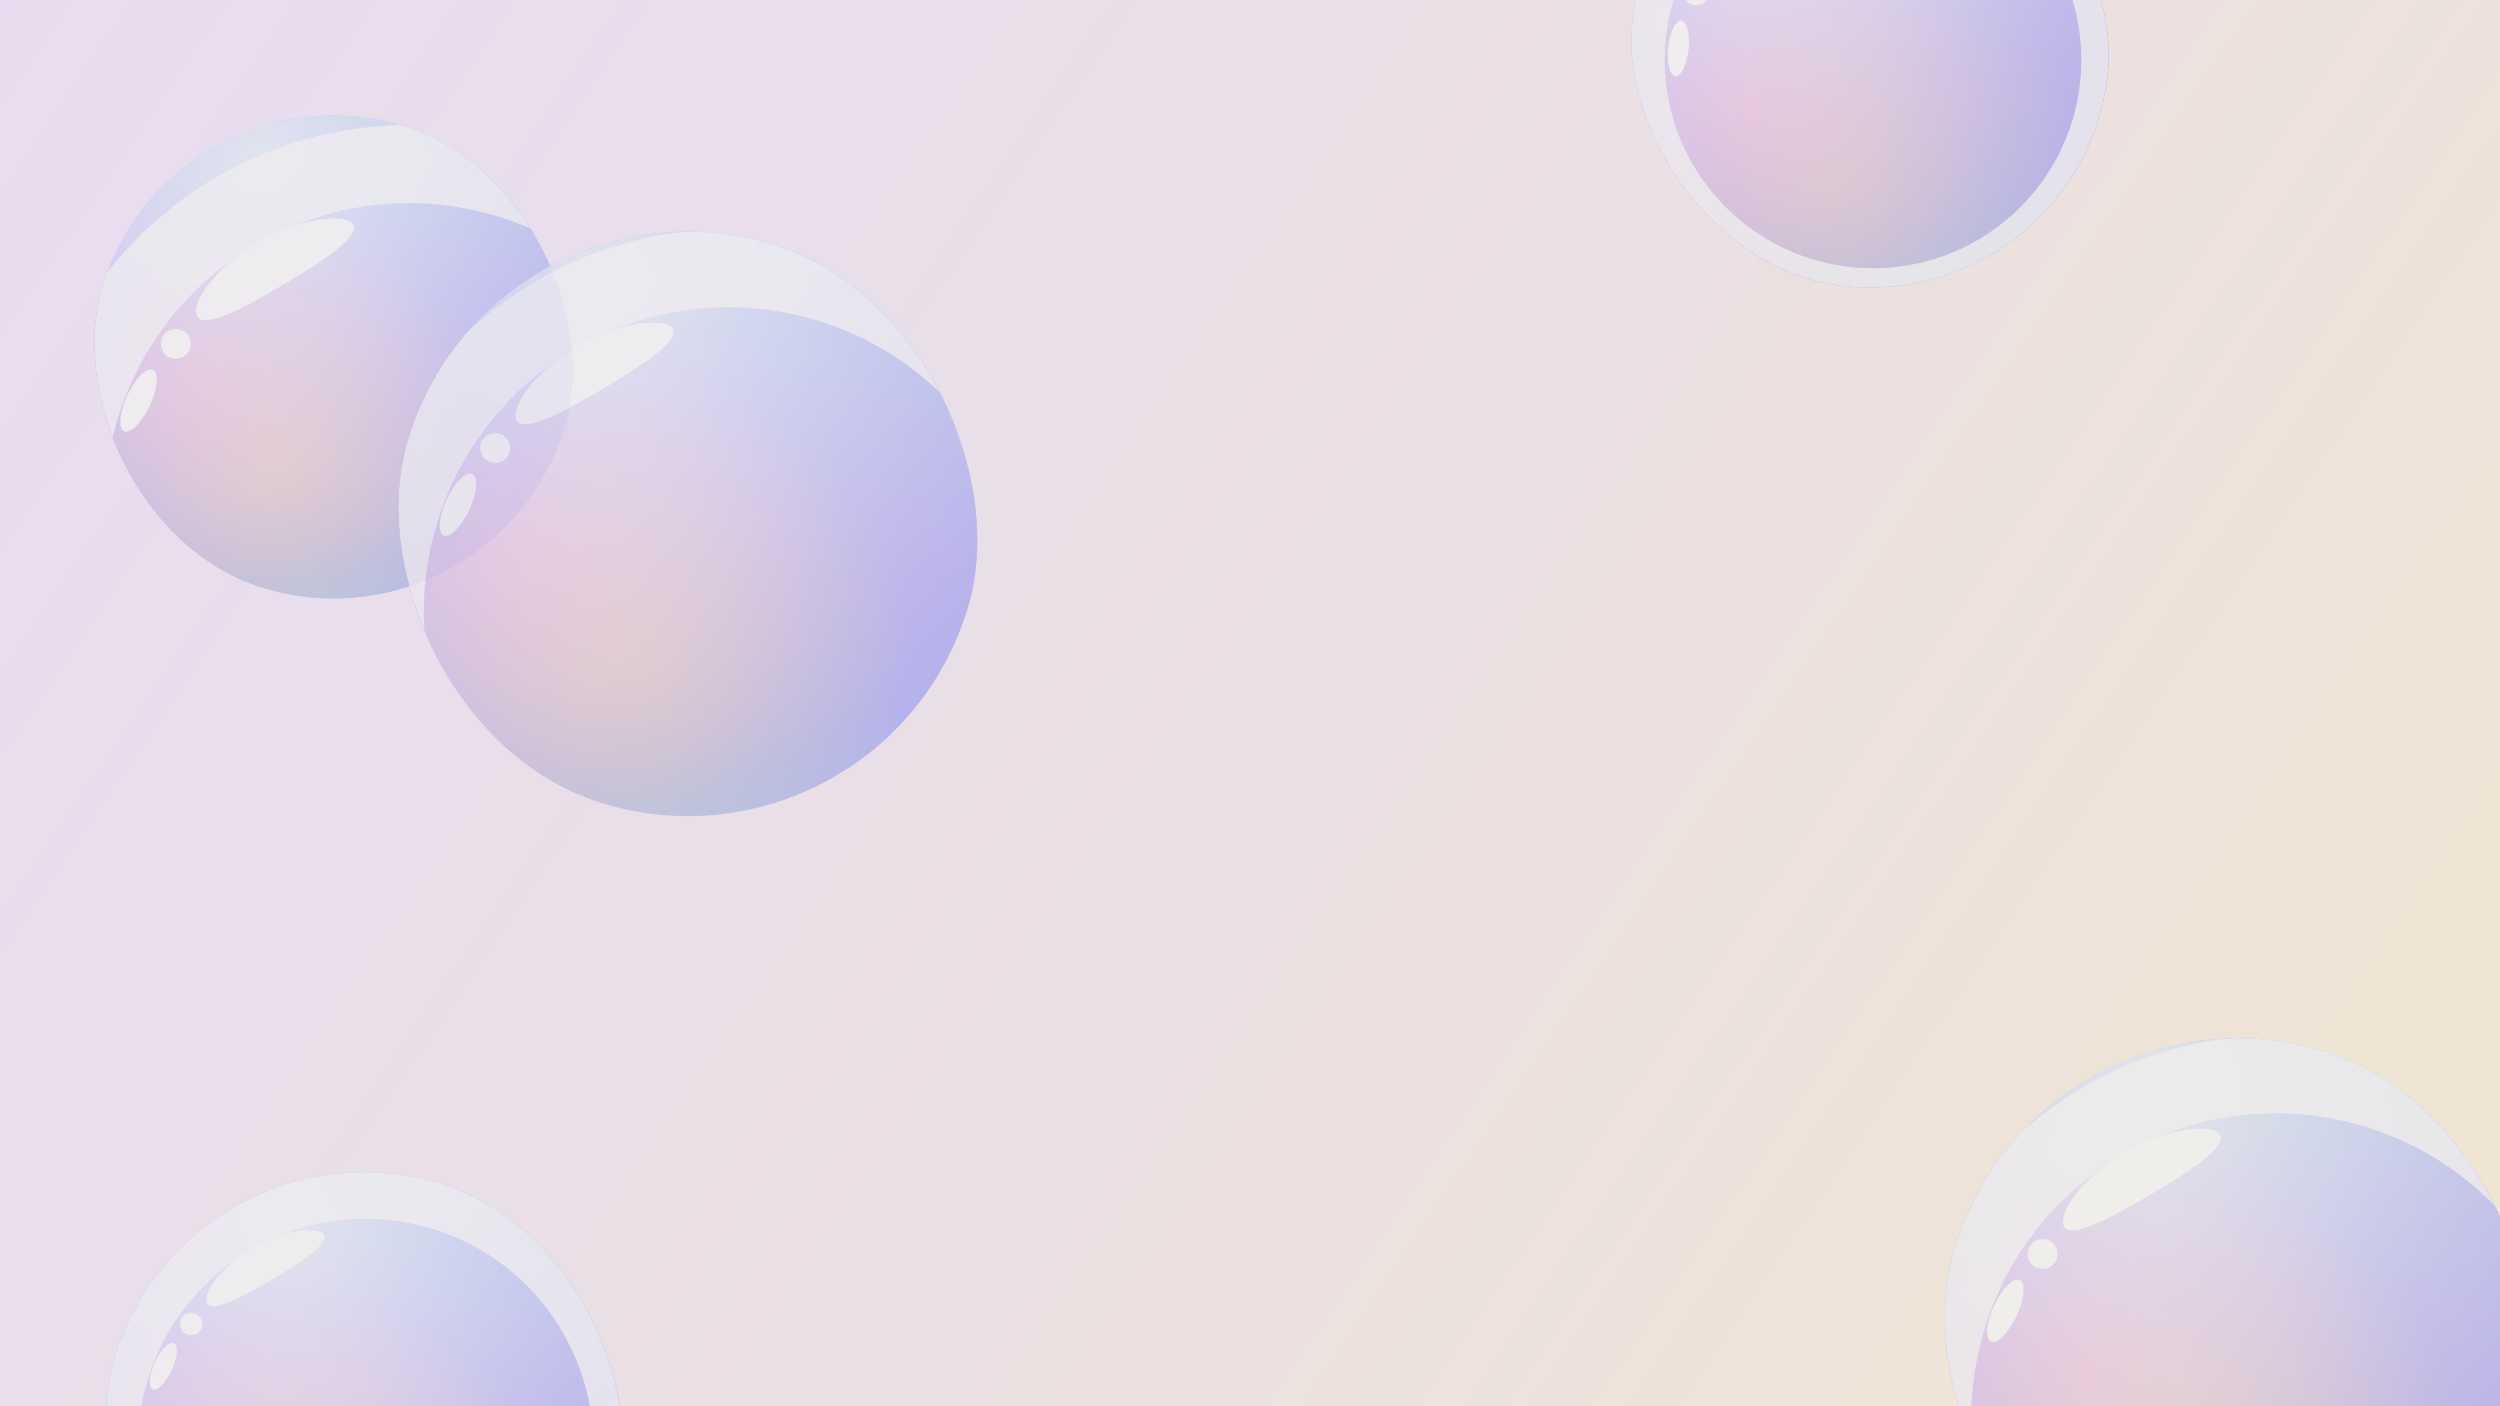 <svg width="1920" height="1080" viewBox="0 0 1920 1080" fill="none" xmlns="http://www.w3.org/2000/svg">
<g clip-path="url(#clip0_628_1509)">
<rect width="1920" height="1080" fill="white"/>
<rect width="1920" height="1080" fill="url(#paint0_linear_628_1509)"/>
<g opacity="0.8" filter="url(#filter0_bf_628_1509)">
<g clip-path="url(#clip1_628_1509)">
<rect x="1271.07" y="-163" width="367.089" height="367.089" rx="183.544" transform="rotate(5.483 1271.07 -163)" fill="#76A3FB"/>
<rect x="1271.07" y="-163" width="367.089" height="367.089" rx="183.544" transform="rotate(5.483 1271.07 -163)" fill="url(#paint1_radial_628_1509)"/>
<rect x="1271.07" y="-163" width="367.089" height="367.089" rx="183.544" transform="rotate(5.483 1271.07 -163)" fill="url(#paint2_radial_628_1509)"/>
<rect x="1271.07" y="-163" width="367.089" height="367.089" rx="183.544" transform="rotate(5.483 1271.07 -163)" fill="url(#paint3_radial_628_1509)" fill-opacity="0.5"/>
<rect x="1271.07" y="-163" width="367.089" height="367.089" rx="183.544" transform="rotate(5.483 1271.07 -163)" fill="url(#paint4_radial_628_1509)" fill-opacity="0.8"/>
<g filter="url(#filter1_f_628_1509)">
<circle cx="1438.49" cy="46.041" r="180.468" transform="rotate(5.483 1438.49 46.041)" stroke="white" stroke-opacity="0.8" stroke-width="41.016"/>
</g>
<g filter="url(#filter2_f_628_1509)">
<g filter="url(#filter3_f_628_1509)">
<circle cx="1302.85" cy="-5.289" r="9.49" transform="rotate(5.483 1302.85 -5.289)" fill="white"/>
</g>
<g filter="url(#filter4_f_628_1509)">
<ellipse cx="1288.98" cy="37.202" rx="7.84" ry="21.473" transform="rotate(6.287 1288.98 37.202)" fill="white"/>
</g>
</g>
</g>
</g>
<g opacity="0.8" filter="url(#filter5_bf_628_1509)">
<g clip-path="url(#clip2_628_1509)">
<rect x="142.024" y="853" width="401.539" height="401.539" rx="200.77" transform="rotate(15.903 142.024 853)" fill="#76A3FB"/>
<rect x="142.024" y="853" width="401.539" height="401.539" rx="200.77" transform="rotate(15.903 142.024 853)" fill="url(#paint5_radial_628_1509)"/>
<rect x="142.024" y="853" width="401.539" height="401.539" rx="200.77" transform="rotate(15.903 142.024 853)" fill="url(#paint6_radial_628_1509)"/>
<rect x="142.024" y="853" width="401.539" height="401.539" rx="200.77" transform="rotate(15.903 142.024 853)" fill="url(#paint7_radial_628_1509)" fill-opacity="0.6"/>
<rect x="142.024" y="853" width="401.539" height="401.539" rx="200.77" transform="rotate(15.903 142.024 853)" fill="url(#paint8_radial_628_1509)" fill-opacity="0.8"/>
<g filter="url(#filter6_f_628_1509)">
<circle cx="280.773" cy="1111.01" r="197.405" transform="rotate(15.903 280.773 1111.01)" stroke="white" stroke-opacity="0.8" stroke-width="44.865"/>
</g>
<g filter="url(#filter7_f_628_1509)">
<g filter="url(#filter8_f_628_1509)">
<path d="M248.652 948.332C252.633 955.094 232.605 968.687 207.872 983.247C183.138 997.808 163.064 1007.82 159.084 1001.06C155.103 994.299 168.723 973.322 193.457 958.761C218.19 944.201 244.672 941.571 248.652 948.332Z" fill="white"/>
</g>
<g filter="url(#filter9_f_628_1509)">
<circle cx="146.785" cy="1016.8" r="8.599" transform="rotate(15.903 146.785 1016.8)" fill="white"/>
</g>
<g filter="url(#filter10_f_628_1509)">
<ellipse cx="125.381" cy="1049.35" rx="7.104" ry="19.456" transform="rotate(25.119 125.381 1049.35)" fill="white"/>
</g>
</g>
</g>
</g>
<g opacity="0.8" filter="url(#filter11_bf_628_1509)">
<g clip-path="url(#clip3_628_1509)">
<rect x="128.636" y="45" width="370.922" height="370.922" rx="185.461" transform="rotate(15.903 128.636 45)" fill="#76A3FB"/>
<rect x="128.636" y="45" width="370.922" height="370.922" rx="185.461" transform="rotate(15.903 128.636 45)" fill="url(#paint9_radial_628_1509)"/>
<rect x="128.636" y="45" width="370.922" height="370.922" rx="185.461" transform="rotate(15.903 128.636 45)" fill="url(#paint10_radial_628_1509)"/>
<rect x="128.636" y="45" width="370.922" height="370.922" rx="185.461" transform="rotate(15.903 128.636 45)" fill="url(#paint11_radial_628_1509)" fill-opacity="0.6"/>
<rect x="128.636" y="45" width="370.922" height="370.922" rx="185.461" transform="rotate(15.903 128.636 45)" fill="url(#paint12_radial_628_1509)" fill-opacity="0.8"/>
<g filter="url(#filter12_f_628_1509)">
<circle cx="314.191" cy="390.05" r="264" transform="rotate(15.903 314.191 390.05)" stroke="white" stroke-opacity="0.8" stroke-width="60"/>
</g>
<g filter="url(#filter13_f_628_1509)">
<g filter="url(#filter14_f_628_1509)">
<path d="M271.236 172.493C276.559 181.536 249.776 199.714 216.698 219.187C183.62 238.66 156.775 252.052 151.451 243.01C146.128 233.967 164.342 205.913 197.42 186.44C230.498 166.967 265.912 163.45 271.236 172.493Z" fill="white"/>
</g>
<g filter="url(#filter15_f_628_1509)">
<circle cx="135.003" cy="264.059" r="11.5" transform="rotate(15.903 135.003 264.059)" fill="white"/>
</g>
<g filter="url(#filter16_f_628_1509)">
<ellipse cx="106.378" cy="307.587" rx="9.5" ry="26.02" transform="rotate(25.119 106.378 307.587)" fill="white"/>
</g>
</g>
</g>
</g>
<g opacity="0.8" filter="url(#filter17_bf_628_1509)">
<g clip-path="url(#clip4_628_1509)">
<rect x="1562.39" y="744" width="453.951" height="453.951" rx="226.976" transform="rotate(15.903 1562.39 744)" fill="#76A3FB"/>
<rect x="1562.39" y="744" width="453.951" height="453.951" rx="226.976" transform="rotate(15.903 1562.39 744)" fill="url(#paint13_radial_628_1509)"/>
<rect x="1562.39" y="744" width="453.951" height="453.951" rx="226.976" transform="rotate(15.903 1562.39 744)" fill="url(#paint14_radial_628_1509)"/>
<rect x="1562.39" y="744" width="453.951" height="453.951" rx="226.976" transform="rotate(15.903 1562.39 744)" fill="url(#paint15_radial_628_1509)" fill-opacity="0.6"/>
<rect x="1562.39" y="744" width="453.951" height="453.951" rx="226.976" transform="rotate(15.903 1562.39 744)" fill="url(#paint16_radial_628_1509)" fill-opacity="0.8"/>
<g filter="url(#filter18_f_628_1509)">
<circle cx="1747.94" cy="1089.05" r="264" transform="rotate(15.903 1747.94 1089.05)" stroke="white" stroke-opacity="0.8" stroke-width="60"/>
</g>
<g filter="url(#filter19_f_628_1509)">
<g filter="url(#filter20_f_628_1509)">
<path d="M1704.99 871.493C1710.31 880.536 1683.53 898.714 1650.45 918.187C1617.37 937.66 1590.52 951.052 1585.2 942.01C1579.88 932.967 1598.09 904.913 1631.17 885.44C1664.25 865.967 1699.66 862.45 1704.99 871.493Z" fill="white"/>
</g>
<g filter="url(#filter21_f_628_1509)">
<circle cx="1568.75" cy="963.059" r="11.5" transform="rotate(15.903 1568.75 963.059)" fill="white"/>
</g>
<g filter="url(#filter22_f_628_1509)">
<ellipse cx="1540.13" cy="1006.59" rx="9.5" ry="26.02" transform="rotate(25.119 1540.13 1006.59)" fill="white"/>
</g>
</g>
</g>
</g>
<g opacity="0.8" filter="url(#filter23_bf_628_1509)">
<g clip-path="url(#clip5_628_1509)">
<rect x="373.975" y="125" width="448.801" height="448.801" rx="224.401" transform="rotate(15.903 373.975 125)" fill="#76A3FB"/>
<rect x="373.975" y="125" width="448.801" height="448.801" rx="224.401" transform="rotate(15.903 373.975 125)" fill="url(#paint17_radial_628_1509)"/>
<rect x="373.975" y="125" width="448.801" height="448.801" rx="224.401" transform="rotate(15.903 373.975 125)" fill="url(#paint18_radial_628_1509)"/>
<rect x="373.975" y="125" width="448.801" height="448.801" rx="224.401" transform="rotate(15.903 373.975 125)" fill="url(#paint19_radial_628_1509)" fill-opacity="0.6"/>
<rect x="373.975" y="125" width="448.801" height="448.801" rx="224.401" transform="rotate(15.903 373.975 125)" fill="url(#paint20_radial_628_1509)" fill-opacity="0.8"/>
<g filter="url(#filter24_f_628_1509)">
<circle cx="559.53" cy="470.05" r="264" transform="rotate(15.903 559.53 470.05)" stroke="white" stroke-opacity="0.8" stroke-width="60"/>
</g>
<g filter="url(#filter25_f_628_1509)">
<g filter="url(#filter26_f_628_1509)">
<path d="M516.575 252.493C521.898 261.536 495.114 279.714 462.037 299.187C428.959 318.66 402.113 332.052 396.79 323.01C391.467 313.967 409.681 285.913 442.759 266.44C475.837 246.967 511.251 243.45 516.575 252.493Z" fill="white"/>
</g>
<g filter="url(#filter27_f_628_1509)">
<circle cx="380.341" cy="344.059" r="11.5" transform="rotate(15.903 380.341 344.059)" fill="white"/>
</g>
<g filter="url(#filter28_f_628_1509)">
<ellipse cx="351.716" cy="387.587" rx="9.5" ry="26.02" transform="rotate(25.119 351.716 387.587)" fill="white"/>
</g>
</g>
</g>
</g>
<rect width="1920" height="1080" fill="#D9D9D9" fill-opacity="0.4"/>
</g>
<defs>
<filter id="filter0_bf_628_1509" x="1223" y="-176" width="426.482" height="426.482" filterUnits="userSpaceOnUse" color-interpolation-filters="sRGB">
<feFlood flood-opacity="0" result="BackgroundImageFix"/>
<feGaussianBlur in="BackgroundImageFix" stdDeviation="2"/>
<feComposite in2="SourceAlpha" operator="in" result="effect1_backgroundBlur_628_1509"/>
<feBlend mode="normal" in="SourceGraphic" in2="effect1_backgroundBlur_628_1509" result="shape"/>
<feGaussianBlur stdDeviation="6.5" result="effect2_foregroundBlur_628_1509"/>
</filter>
<filter id="filter1_f_628_1509" x="1210.15" y="-182.293" width="456.667" height="456.667" filterUnits="userSpaceOnUse" color-interpolation-filters="sRGB">
<feFlood flood-opacity="0" result="BackgroundImageFix"/>
<feBlend mode="normal" in="SourceGraphic" in2="BackgroundImageFix" result="shape"/>
<feGaussianBlur stdDeviation="13.672" result="effect1_foregroundBlur_628_1509"/>
</filter>
<filter id="filter2_f_628_1509" x="1275.89" y="-107.104" width="129.822" height="170.619" filterUnits="userSpaceOnUse" color-interpolation-filters="sRGB">
<feFlood flood-opacity="0" result="BackgroundImageFix"/>
<feBlend mode="normal" in="SourceGraphic" in2="BackgroundImageFix" result="shape"/>
<feGaussianBlur stdDeviation="2.476" result="effect1_foregroundBlur_628_1509"/>
</filter>
<filter id="filter3_f_628_1509" x="1286.75" y="-21.382" width="32.186" height="32.186" filterUnits="userSpaceOnUse" color-interpolation-filters="sRGB">
<feFlood flood-opacity="0" result="BackgroundImageFix"/>
<feBlend mode="normal" in="SourceGraphic" in2="BackgroundImageFix" result="shape"/>
<feGaussianBlur stdDeviation="3.301" result="effect1_foregroundBlur_628_1509"/>
</filter>
<filter id="filter4_f_628_1509" x="1270.94" y="5.938" width="36.089" height="62.528" filterUnits="userSpaceOnUse" color-interpolation-filters="sRGB">
<feFlood flood-opacity="0" result="BackgroundImageFix"/>
<feBlend mode="normal" in="SourceGraphic" in2="BackgroundImageFix" result="shape"/>
<feGaussianBlur stdDeviation="4.951" result="effect1_foregroundBlur_628_1509"/>
</filter>
<filter id="filter5_bf_628_1509" x="14" y="835" width="532.195" height="532.196" filterUnits="userSpaceOnUse" color-interpolation-filters="sRGB">
<feFlood flood-opacity="0" result="BackgroundImageFix"/>
<feGaussianBlur in="BackgroundImageFix" stdDeviation="2"/>
<feComposite in2="SourceAlpha" operator="in" result="effect1_backgroundBlur_628_1509"/>
<feBlend mode="normal" in="SourceGraphic" in2="effect1_backgroundBlur_628_1509" result="shape"/>
<feGaussianBlur stdDeviation="9" result="effect2_foregroundBlur_628_1509"/>
</filter>
<filter id="filter6_f_628_1509" x="30.969" y="861.206" width="499.607" height="499.607" filterUnits="userSpaceOnUse" color-interpolation-filters="sRGB">
<feFlood flood-opacity="0" result="BackgroundImageFix"/>
<feBlend mode="normal" in="SourceGraphic" in2="BackgroundImageFix" result="shape"/>
<feGaussianBlur stdDeviation="14.955" result="effect1_foregroundBlur_628_1509"/>
</filter>
<filter id="filter7_f_628_1509" x="110.426" y="940.305" width="143.22" height="131.405" filterUnits="userSpaceOnUse" color-interpolation-filters="sRGB">
<feFlood flood-opacity="0" result="BackgroundImageFix"/>
<feBlend mode="normal" in="SourceGraphic" in2="BackgroundImageFix" result="shape"/>
<feGaussianBlur stdDeviation="2.243" result="effect1_foregroundBlur_628_1509"/>
</filter>
<filter id="filter8_f_628_1509" x="149.425" y="935.819" width="108.707" height="76.372" filterUnits="userSpaceOnUse" color-interpolation-filters="sRGB">
<feFlood flood-opacity="0" result="BackgroundImageFix"/>
<feBlend mode="normal" in="SourceGraphic" in2="BackgroundImageFix" result="shape"/>
<feGaussianBlur stdDeviation="4.486" result="effect1_foregroundBlur_628_1509"/>
</filter>
<filter id="filter9_f_628_1509" x="132.202" y="1002.22" width="29.166" height="29.166" filterUnits="userSpaceOnUse" color-interpolation-filters="sRGB">
<feFlood flood-opacity="0" result="BackgroundImageFix"/>
<feBlend mode="normal" in="SourceGraphic" in2="BackgroundImageFix" result="shape"/>
<feGaussianBlur stdDeviation="2.991" result="effect1_foregroundBlur_628_1509"/>
</filter>
<filter id="filter10_f_628_1509" x="105.939" y="1022.5" width="38.883" height="53.696" filterUnits="userSpaceOnUse" color-interpolation-filters="sRGB">
<feFlood flood-opacity="0" result="BackgroundImageFix"/>
<feBlend mode="normal" in="SourceGraphic" in2="BackgroundImageFix" result="shape"/>
<feGaussianBlur stdDeviation="4.486" result="effect1_foregroundBlur_628_1509"/>
</filter>
<filter id="filter11_bf_628_1509" x="11" y="29" width="490.361" height="490.361" filterUnits="userSpaceOnUse" color-interpolation-filters="sRGB">
<feFlood flood-opacity="0" result="BackgroundImageFix"/>
<feGaussianBlur in="BackgroundImageFix" stdDeviation="2"/>
<feComposite in2="SourceAlpha" operator="in" result="effect1_backgroundBlur_628_1509"/>
<feBlend mode="normal" in="SourceGraphic" in2="effect1_backgroundBlur_628_1509" result="shape"/>
<feGaussianBlur stdDeviation="8" result="effect2_foregroundBlur_628_1509"/>
</filter>
<filter id="filter12_f_628_1509" x="-19.885" y="55.974" width="668.151" height="668.151" filterUnits="userSpaceOnUse" color-interpolation-filters="sRGB">
<feFlood flood-opacity="0" result="BackgroundImageFix"/>
<feBlend mode="normal" in="SourceGraphic" in2="BackgroundImageFix" result="shape"/>
<feGaussianBlur stdDeviation="20" result="effect1_foregroundBlur_628_1509"/>
</filter>
<filter id="filter13_f_628_1509" x="86.377" y="161.758" width="191.536" height="175.734" filterUnits="userSpaceOnUse" color-interpolation-filters="sRGB">
<feFlood flood-opacity="0" result="BackgroundImageFix"/>
<feBlend mode="normal" in="SourceGraphic" in2="BackgroundImageFix" result="shape"/>
<feGaussianBlur stdDeviation="3" result="effect1_foregroundBlur_628_1509"/>
</filter>
<filter id="filter14_f_628_1509" x="138.535" y="155.758" width="145.378" height="102.137" filterUnits="userSpaceOnUse" color-interpolation-filters="sRGB">
<feFlood flood-opacity="0" result="BackgroundImageFix"/>
<feBlend mode="normal" in="SourceGraphic" in2="BackgroundImageFix" result="shape"/>
<feGaussianBlur stdDeviation="6" result="effect1_foregroundBlur_628_1509"/>
</filter>
<filter id="filter15_f_628_1509" x="115.5" y="244.556" width="39.006" height="39.006" filterUnits="userSpaceOnUse" color-interpolation-filters="sRGB">
<feFlood flood-opacity="0" result="BackgroundImageFix"/>
<feBlend mode="normal" in="SourceGraphic" in2="BackgroundImageFix" result="shape"/>
<feGaussianBlur stdDeviation="4" result="effect1_foregroundBlur_628_1509"/>
</filter>
<filter id="filter16_f_628_1509" x="80.377" y="271.681" width="52.001" height="71.811" filterUnits="userSpaceOnUse" color-interpolation-filters="sRGB">
<feFlood flood-opacity="0" result="BackgroundImageFix"/>
<feBlend mode="normal" in="SourceGraphic" in2="BackgroundImageFix" result="shape"/>
<feGaussianBlur stdDeviation="6" result="effect1_foregroundBlur_628_1509"/>
</filter>
<filter id="filter17_bf_628_1509" x="1413" y="719" width="610.963" height="610.964" filterUnits="userSpaceOnUse" color-interpolation-filters="sRGB">
<feFlood flood-opacity="0" result="BackgroundImageFix"/>
<feGaussianBlur in="BackgroundImageFix" stdDeviation="2"/>
<feComposite in2="SourceAlpha" operator="in" result="effect1_backgroundBlur_628_1509"/>
<feBlend mode="normal" in="SourceGraphic" in2="effect1_backgroundBlur_628_1509" result="shape"/>
<feGaussianBlur stdDeviation="12.5" result="effect2_foregroundBlur_628_1509"/>
</filter>
<filter id="filter18_f_628_1509" x="1413.87" y="754.974" width="668.151" height="668.151" filterUnits="userSpaceOnUse" color-interpolation-filters="sRGB">
<feFlood flood-opacity="0" result="BackgroundImageFix"/>
<feBlend mode="normal" in="SourceGraphic" in2="BackgroundImageFix" result="shape"/>
<feGaussianBlur stdDeviation="20" result="effect1_foregroundBlur_628_1509"/>
</filter>
<filter id="filter19_f_628_1509" x="1520.13" y="860.758" width="191.536" height="175.735" filterUnits="userSpaceOnUse" color-interpolation-filters="sRGB">
<feFlood flood-opacity="0" result="BackgroundImageFix"/>
<feBlend mode="normal" in="SourceGraphic" in2="BackgroundImageFix" result="shape"/>
<feGaussianBlur stdDeviation="3" result="effect1_foregroundBlur_628_1509"/>
</filter>
<filter id="filter20_f_628_1509" x="1572.29" y="854.758" width="145.378" height="102.137" filterUnits="userSpaceOnUse" color-interpolation-filters="sRGB">
<feFlood flood-opacity="0" result="BackgroundImageFix"/>
<feBlend mode="normal" in="SourceGraphic" in2="BackgroundImageFix" result="shape"/>
<feGaussianBlur stdDeviation="6" result="effect1_foregroundBlur_628_1509"/>
</filter>
<filter id="filter21_f_628_1509" x="1549.25" y="943.556" width="39.006" height="39.006" filterUnits="userSpaceOnUse" color-interpolation-filters="sRGB">
<feFlood flood-opacity="0" result="BackgroundImageFix"/>
<feBlend mode="normal" in="SourceGraphic" in2="BackgroundImageFix" result="shape"/>
<feGaussianBlur stdDeviation="4" result="effect1_foregroundBlur_628_1509"/>
</filter>
<filter id="filter22_f_628_1509" x="1514.13" y="970.681" width="52.001" height="71.811" filterUnits="userSpaceOnUse" color-interpolation-filters="sRGB">
<feFlood flood-opacity="0" result="BackgroundImageFix"/>
<feBlend mode="normal" in="SourceGraphic" in2="BackgroundImageFix" result="shape"/>
<feGaussianBlur stdDeviation="6" result="effect1_foregroundBlur_628_1509"/>
</filter>
<filter id="filter23_bf_628_1509" x="241" y="115" width="574.6" height="574.6" filterUnits="userSpaceOnUse" color-interpolation-filters="sRGB">
<feFlood flood-opacity="0" result="BackgroundImageFix"/>
<feGaussianBlur in="BackgroundImageFix" stdDeviation="2"/>
<feComposite in2="SourceAlpha" operator="in" result="effect1_backgroundBlur_628_1509"/>
<feBlend mode="normal" in="SourceGraphic" in2="effect1_backgroundBlur_628_1509" result="shape"/>
<feGaussianBlur stdDeviation="5" result="effect2_foregroundBlur_628_1509"/>
</filter>
<filter id="filter24_f_628_1509" x="225.454" y="135.974" width="668.151" height="668.151" filterUnits="userSpaceOnUse" color-interpolation-filters="sRGB">
<feFlood flood-opacity="0" result="BackgroundImageFix"/>
<feBlend mode="normal" in="SourceGraphic" in2="BackgroundImageFix" result="shape"/>
<feGaussianBlur stdDeviation="20" result="effect1_foregroundBlur_628_1509"/>
</filter>
<filter id="filter25_f_628_1509" x="331.716" y="241.758" width="191.536" height="175.734" filterUnits="userSpaceOnUse" color-interpolation-filters="sRGB">
<feFlood flood-opacity="0" result="BackgroundImageFix"/>
<feBlend mode="normal" in="SourceGraphic" in2="BackgroundImageFix" result="shape"/>
<feGaussianBlur stdDeviation="3" result="effect1_foregroundBlur_628_1509"/>
</filter>
<filter id="filter26_f_628_1509" x="383.874" y="235.758" width="145.378" height="102.137" filterUnits="userSpaceOnUse" color-interpolation-filters="sRGB">
<feFlood flood-opacity="0" result="BackgroundImageFix"/>
<feBlend mode="normal" in="SourceGraphic" in2="BackgroundImageFix" result="shape"/>
<feGaussianBlur stdDeviation="6" result="effect1_foregroundBlur_628_1509"/>
</filter>
<filter id="filter27_f_628_1509" x="360.839" y="324.556" width="39.006" height="39.006" filterUnits="userSpaceOnUse" color-interpolation-filters="sRGB">
<feFlood flood-opacity="0" result="BackgroundImageFix"/>
<feBlend mode="normal" in="SourceGraphic" in2="BackgroundImageFix" result="shape"/>
<feGaussianBlur stdDeviation="4" result="effect1_foregroundBlur_628_1509"/>
</filter>
<filter id="filter28_f_628_1509" x="325.716" y="351.681" width="52.001" height="71.811" filterUnits="userSpaceOnUse" color-interpolation-filters="sRGB">
<feFlood flood-opacity="0" result="BackgroundImageFix"/>
<feBlend mode="normal" in="SourceGraphic" in2="BackgroundImageFix" result="shape"/>
<feGaussianBlur stdDeviation="6" result="effect1_foregroundBlur_628_1509"/>
</filter>
<linearGradient id="paint0_linear_628_1509" x1="21" y1="-44" x2="1771.5" y2="1147.5" gradientUnits="userSpaceOnUse">
<stop stop-color="#8F00FF" stop-opacity="0.12"/>
<stop offset="1" stop-color="#FFA800" stop-opacity="0.2"/>
</linearGradient>
<radialGradient id="paint1_radial_628_1509" cx="0" cy="0" r="1" gradientUnits="userSpaceOnUse" gradientTransform="translate(1579.71 15.417) rotate(147.281) scale(212.471)">
<stop stop-color="#8D7CF7"/>
<stop offset="0.953" stop-color="#9665FF" stop-opacity="0"/>
</radialGradient>
<radialGradient id="paint2_radial_628_1509" cx="0" cy="0" r="1" gradientUnits="userSpaceOnUse" gradientTransform="translate(1368.48 67.37) rotate(-2.966) scale(198.165)">
<stop stop-color="#D77CF7"/>
<stop offset="0.953" stop-color="#D765FF" stop-opacity="0"/>
</radialGradient>
<radialGradient id="paint3_radial_628_1509" cx="0" cy="0" r="1" gradientUnits="userSpaceOnUse" gradientTransform="translate(1440.59 124.619) rotate(-54.85) scale(199.63)">
<stop stop-color="#F7BE7C"/>
<stop offset="0.953" stop-color="#FFAF65" stop-opacity="0"/>
</radialGradient>
<radialGradient id="paint4_radial_628_1509" cx="0" cy="0" r="1" gradientUnits="userSpaceOnUse" gradientTransform="translate(1359.26 -105.237) rotate(56.055) scale(320.133)">
<stop stop-color="white"/>
<stop offset="1" stop-color="white" stop-opacity="0"/>
</radialGradient>
<radialGradient id="paint5_radial_628_1509" cx="0" cy="0" r="1" gradientUnits="userSpaceOnUse" gradientTransform="translate(479.631 1048.16) rotate(147.281) scale(232.411)">
<stop stop-color="#8D7CF7"/>
<stop offset="0.953" stop-color="#9665FF" stop-opacity="0"/>
</radialGradient>
<radialGradient id="paint6_radial_628_1509" cx="0" cy="0" r="1" gradientUnits="userSpaceOnUse" gradientTransform="translate(248.578 1104.99) rotate(-2.966) scale(216.763)">
<stop stop-color="#D77CF7"/>
<stop offset="0.953" stop-color="#D765FF" stop-opacity="0"/>
</radialGradient>
<radialGradient id="paint7_radial_628_1509" cx="0" cy="0" r="1" gradientUnits="userSpaceOnUse" gradientTransform="translate(326.029 1154.57) rotate(-47.328) scale(207.238)">
<stop stop-color="#F7C67C"/>
<stop offset="0.953" stop-color="#FFCB65" stop-opacity="0"/>
</radialGradient>
<radialGradient id="paint8_radial_628_1509" cx="0" cy="0" r="1" gradientUnits="userSpaceOnUse" gradientTransform="translate(238.484 916.184) rotate(56.055) scale(350.177)">
<stop stop-color="white"/>
<stop offset="1" stop-color="white" stop-opacity="0"/>
</radialGradient>
<radialGradient id="paint9_radial_628_1509" cx="0" cy="0" r="1" gradientUnits="userSpaceOnUse" gradientTransform="translate(440.5 225.28) rotate(147.281) scale(214.689)">
<stop stop-color="#8D7CF7"/>
<stop offset="0.953" stop-color="#9665FF" stop-opacity="0"/>
</radialGradient>
<radialGradient id="paint10_radial_628_1509" cx="0" cy="0" r="1" gradientUnits="userSpaceOnUse" gradientTransform="translate(227.065 277.776) rotate(-2.966) scale(200.234)">
<stop stop-color="#D77CF7"/>
<stop offset="0.953" stop-color="#D765FF" stop-opacity="0"/>
</radialGradient>
<radialGradient id="paint11_radial_628_1509" cx="0" cy="0" r="1" gradientUnits="userSpaceOnUse" gradientTransform="translate(298.61 323.573) rotate(-47.328) scale(191.436)">
<stop stop-color="#F7C67C"/>
<stop offset="0.953" stop-color="#FFCB65" stop-opacity="0"/>
</radialGradient>
<radialGradient id="paint12_radial_628_1509" cx="0" cy="0" r="1" gradientUnits="userSpaceOnUse" gradientTransform="translate(217.74 103.367) rotate(56.055) scale(323.476)">
<stop stop-color="white"/>
<stop offset="1" stop-color="white" stop-opacity="0"/>
</radialGradient>
<radialGradient id="paint13_radial_628_1509" cx="0" cy="0" r="1" gradientUnits="userSpaceOnUse" gradientTransform="translate(1944.06 964.636) rotate(147.281) scale(262.747)">
<stop stop-color="#8D7CF7"/>
<stop offset="0.953" stop-color="#9665FF" stop-opacity="0"/>
</radialGradient>
<radialGradient id="paint14_radial_628_1509" cx="0" cy="0" r="1" gradientUnits="userSpaceOnUse" gradientTransform="translate(1682.85 1028.88) rotate(-2.966) scale(245.056)">
<stop stop-color="#D77CF7"/>
<stop offset="0.953" stop-color="#D765FF" stop-opacity="0"/>
</radialGradient>
<radialGradient id="paint15_radial_628_1509" cx="0" cy="0" r="1" gradientUnits="userSpaceOnUse" gradientTransform="translate(1770.41 1084.93) rotate(-47.328) scale(234.288)">
<stop stop-color="#F7C67C"/>
<stop offset="0.953" stop-color="#FFCB65" stop-opacity="0"/>
</radialGradient>
<radialGradient id="paint16_radial_628_1509" cx="0" cy="0" r="1" gradientUnits="userSpaceOnUse" gradientTransform="translate(1671.44 815.432) rotate(56.055) scale(395.885)">
<stop stop-color="white"/>
<stop offset="1" stop-color="white" stop-opacity="0"/>
</radialGradient>
<radialGradient id="paint17_radial_628_1509" cx="0" cy="0" r="1" gradientUnits="userSpaceOnUse" gradientTransform="translate(751.319 343.133) rotate(147.281) scale(259.766)">
<stop stop-color="#8D7CF7"/>
<stop offset="0.953" stop-color="#9665FF" stop-opacity="0"/>
</radialGradient>
<radialGradient id="paint18_radial_628_1509" cx="0" cy="0" r="1" gradientUnits="userSpaceOnUse" gradientTransform="translate(493.07 406.65) rotate(-2.966) scale(242.276)">
<stop stop-color="#D77CF7"/>
<stop offset="0.953" stop-color="#D765FF" stop-opacity="0"/>
</radialGradient>
<radialGradient id="paint19_radial_628_1509" cx="0" cy="0" r="1" gradientUnits="userSpaceOnUse" gradientTransform="translate(579.637 462.063) rotate(-47.328) scale(231.631)">
<stop stop-color="#F7C67C"/>
<stop offset="0.953" stop-color="#FFCB65" stop-opacity="0"/>
</radialGradient>
<radialGradient id="paint20_radial_628_1509" cx="0" cy="0" r="1" gradientUnits="userSpaceOnUse" gradientTransform="translate(481.787 195.621) rotate(56.055) scale(391.393)">
<stop stop-color="white"/>
<stop offset="1" stop-color="white" stop-opacity="0"/>
</radialGradient>
<clipPath id="clip0_628_1509">
<rect width="1920" height="1080" fill="white"/>
</clipPath>
<clipPath id="clip1_628_1509">
<rect x="1271.07" y="-163" width="367.089" height="367.089" rx="183.544" transform="rotate(5.483 1271.07 -163)" fill="white"/>
</clipPath>
<clipPath id="clip2_628_1509">
<rect x="142.024" y="853" width="401.539" height="401.539" rx="200.77" transform="rotate(15.903 142.024 853)" fill="white"/>
</clipPath>
<clipPath id="clip3_628_1509">
<rect x="128.636" y="45" width="370.922" height="370.922" rx="185.461" transform="rotate(15.903 128.636 45)" fill="white"/>
</clipPath>
<clipPath id="clip4_628_1509">
<rect x="1562.39" y="744" width="453.951" height="453.951" rx="226.976" transform="rotate(15.903 1562.39 744)" fill="white"/>
</clipPath>
<clipPath id="clip5_628_1509">
<rect x="373.975" y="125" width="448.801" height="448.801" rx="224.401" transform="rotate(15.903 373.975 125)" fill="white"/>
</clipPath>
</defs>
</svg>
